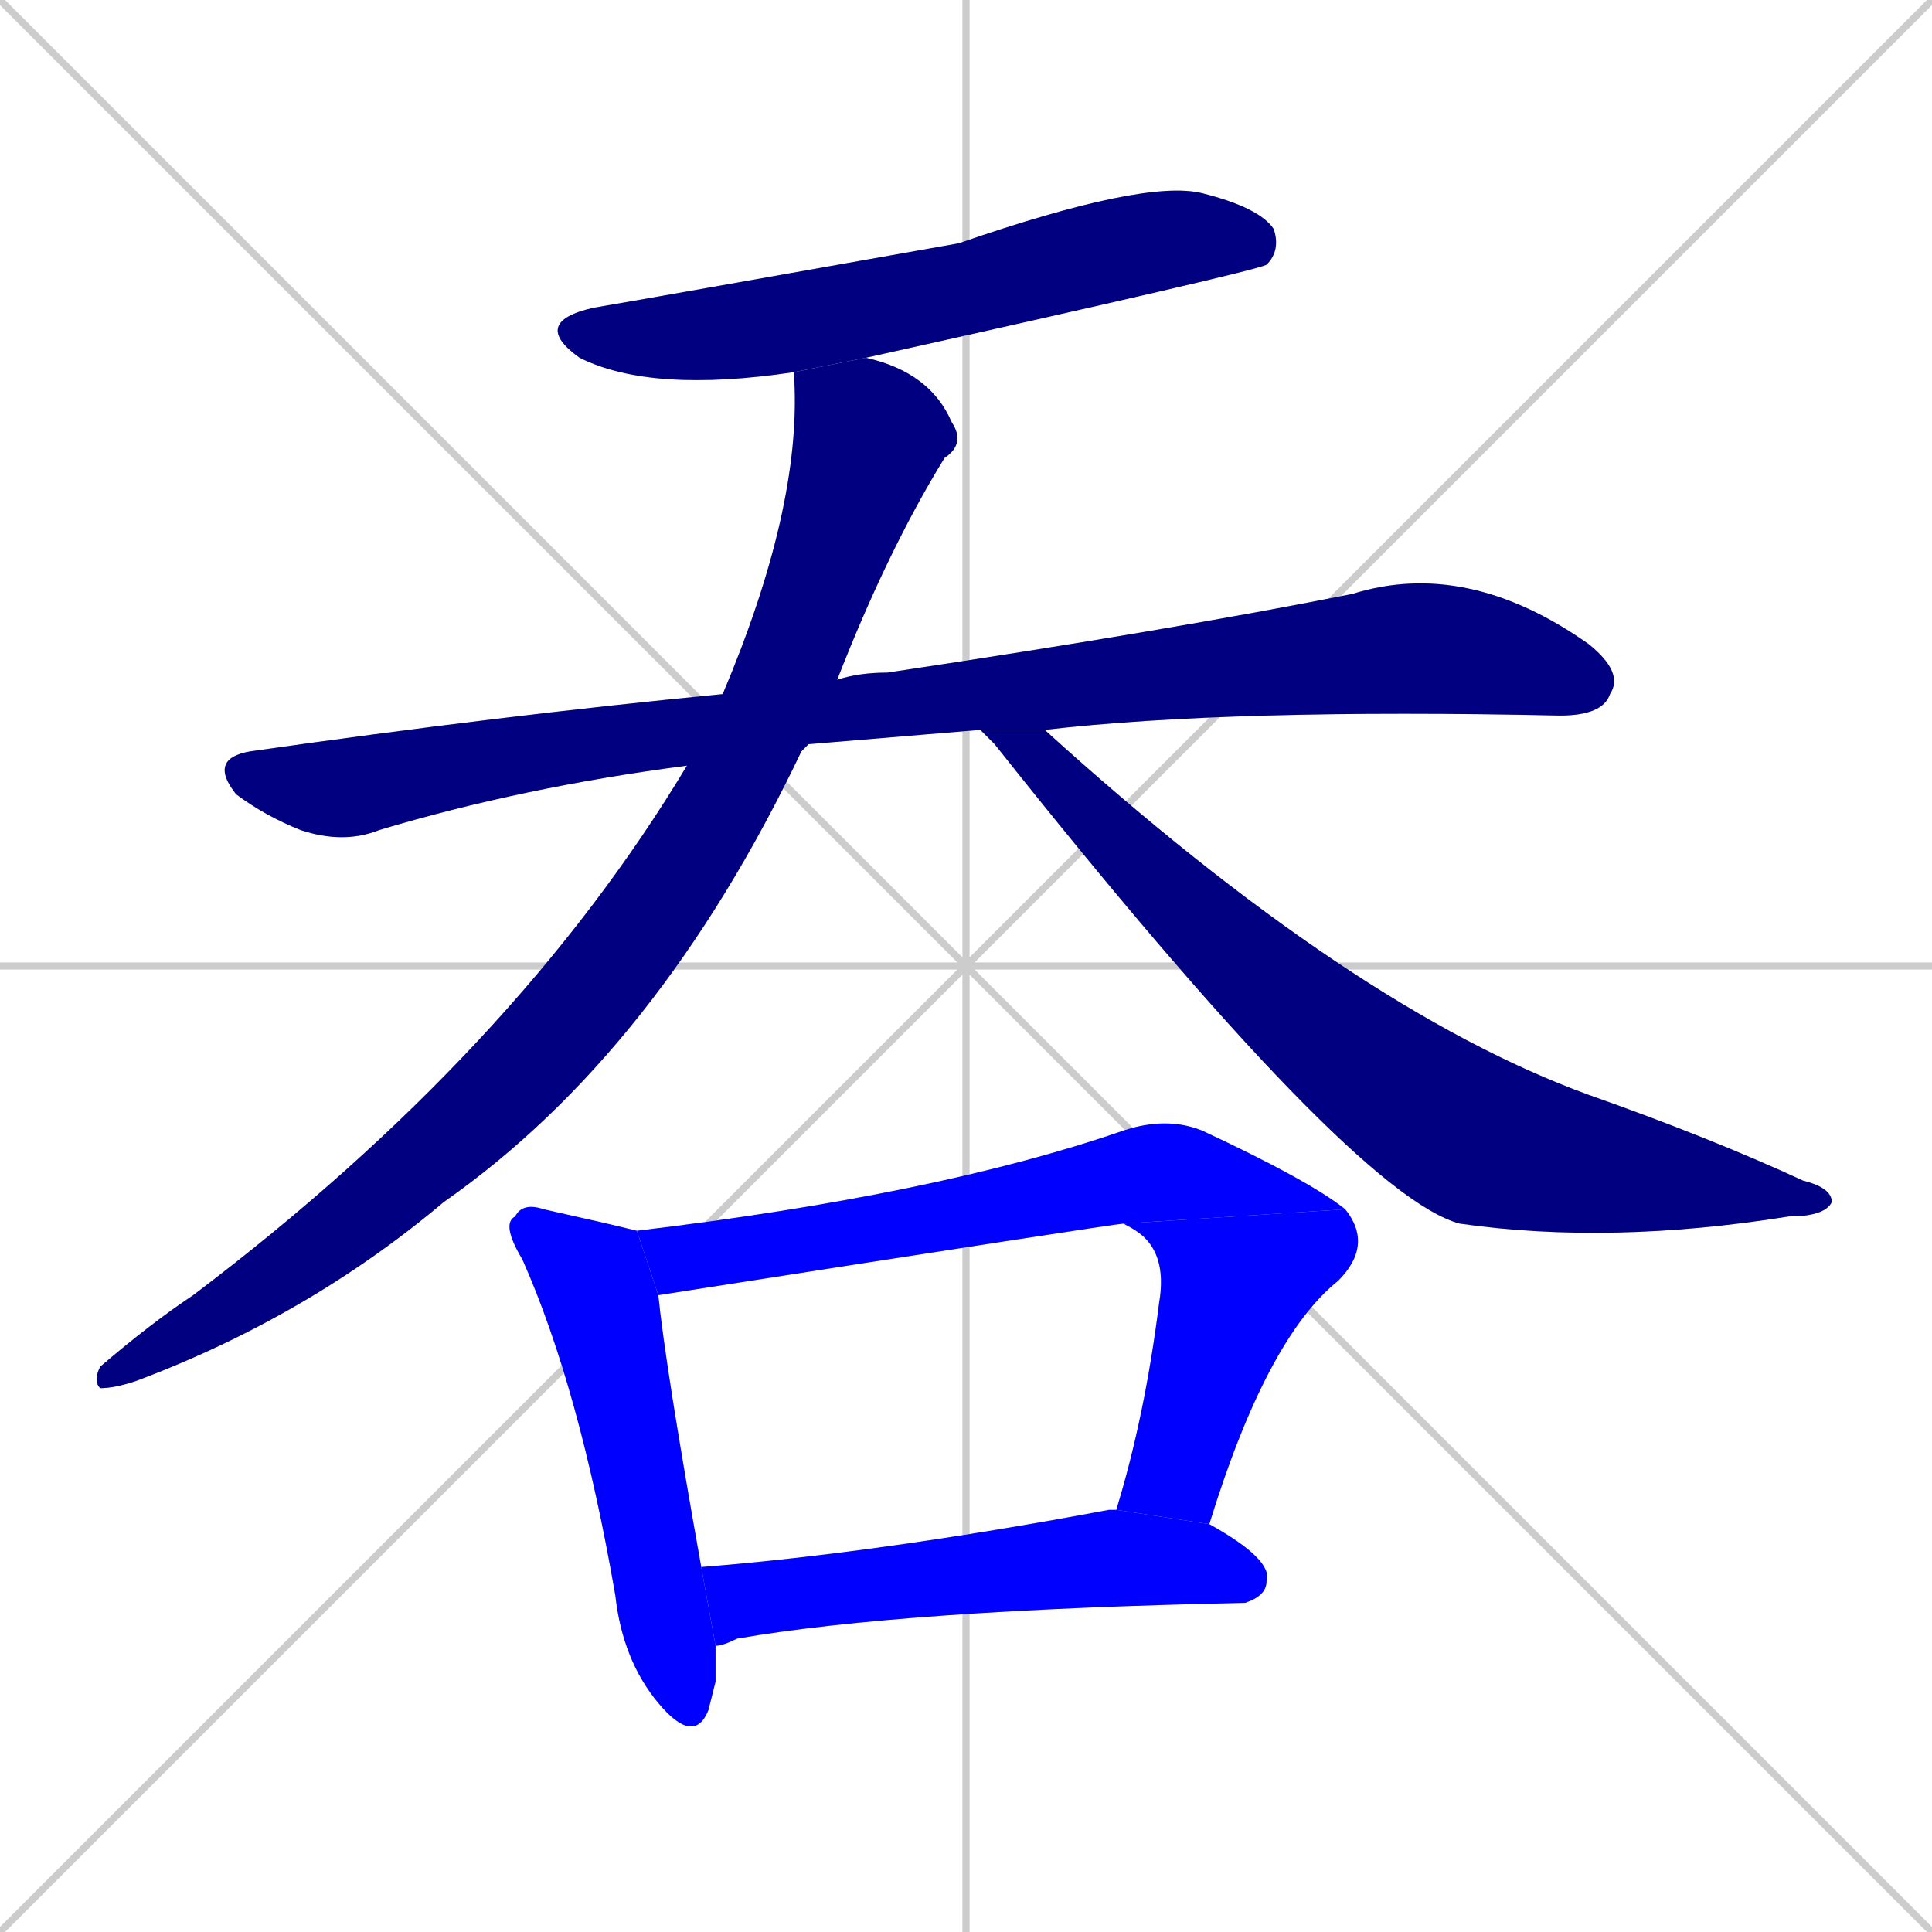 <svg xmlns="http://www.w3.org/2000/svg" xmlns:xlink="http://www.w3.org/1999/xlink" width="270" height="270"><defs><clipPath id="clip-mask-1"><rect x="74" y="25" width="105" height="30"><animate attributeName="x" from="-31" to="74" dur="0.389" begin="0; animate8.end + 1" id="animate1" fill="freeze"/></rect></clipPath><clipPath id="clip-mask-2"><rect x="29" y="78" width="198" height="40"><set attributeName="x" to="-169" begin="0; animate8.end + 1" /><animate attributeName="x" from="-169" to="29" dur="0.733" begin="animate1.end + 0.5" id="animate2" fill="freeze"/></rect></clipPath><clipPath id="clip-mask-3"><rect x="13" y="50" width="122" height="144"><set attributeName="y" to="-94" begin="0; animate8.end + 1" /><animate attributeName="y" from="-94" to="50" dur="0.533" begin="animate2.end + 0.5" id="animate3" fill="freeze"/></rect></clipPath><clipPath id="clip-mask-4"><rect x="137" y="102" width="119" height="72"><set attributeName="x" to="18" begin="0; animate8.end + 1" /><animate attributeName="x" from="18" to="137" dur="0.441" begin="animate3.end + 0.5" id="animate4" fill="freeze"/></rect></clipPath><clipPath id="clip-mask-5"><rect x="70" y="168" width="30" height="76"><set attributeName="y" to="92" begin="0; animate8.end + 1" /><animate attributeName="y" from="92" to="168" dur="0.281" begin="animate4.end + 0.5" id="animate5" fill="freeze"/></rect></clipPath><clipPath id="clip-mask-6"><rect x="89" y="156" width="99" height="25"><set attributeName="x" to="-10" begin="0; animate8.end + 1" /><animate attributeName="x" from="-10" to="89" dur="0.367" begin="animate5.end + 0.5" id="animate6" fill="freeze"/></rect></clipPath><clipPath id="clip-mask-7"><rect x="156" y="169" width="36" height="44"><set attributeName="y" to="125" begin="0; animate8.end + 1" /><animate attributeName="y" from="125" to="169" dur="0.163" begin="animate6.end" id="animate7" fill="freeze"/></rect></clipPath><clipPath id="clip-mask-8"><rect x="98" y="211" width="80" height="19"><set attributeName="x" to="18" begin="0; animate8.end + 1" /><animate attributeName="x" from="18" to="98" dur="0.296" begin="animate7.end + 0.5" id="animate8" fill="freeze"/></rect></clipPath></defs><path d="M 0 0 L 270 270 M 270 0 L 0 270 M 135 0 L 135 270 M 0 135 L 270 135" stroke="#CCCCCC" /><path d="M 111 52 Q 91 55 81 50 Q 74 45 83 43 Q 89 42 134 34 Q 160 25 168 27 Q 176 29 178 32 Q 179 35 177 37 Q 175 38 121 50" fill="#CCCCCC"/><path d="M 113 104 L 112 105 L 96 107 Q 73 110 53 116 Q 48 118 42 116 Q 37 114 33 111 Q 29 106 35 105 Q 70 100 101 97 L 117 95 Q 120 94 124 94 Q 164 88 189 83 Q 205 78 222 90 Q 227 94 225 97 Q 224 100 218 100 Q 172 99 146 102 L 137 102" fill="#CCCCCC"/><path d="M 112 105 Q 92 147 62 168 Q 43 184 19 193 Q 16 194 14 194 Q 13 193 14 191 Q 21 185 27 181 Q 72 147 96 107 L 101 97 Q 112 71 111 53 Q 111 52 111 52 L 121 50 Q 130 52 133 59 Q 135 62 132 64 Q 124 77 117 95" fill="#CCCCCC"/><path d="M 146 102 Q 189 141 222 153 Q 239 159 252 165 Q 256 166 256 168 Q 255 170 250 170 Q 225 174 204 171 Q 189 167 139 104 Q 138 103 137 102" fill="#CCCCCC"/><path d="M 100 235 L 99 239 Q 97 244 92 238 Q 87 232 86 223 Q 81 194 73 176 Q 70 171 72 170 Q 73 168 76 169 Q 85 171 89 172 L 92 181 Q 93 191 98 219 L 100 230" fill="#CCCCCC"/><path d="M 89 172 Q 131 167 157 158 Q 163 156 168 158 Q 183 165 188 169 L 157 171 Q 156 171 92 181" fill="#CCCCCC"/><path d="M 156 211 Q 160 198 162 182 Q 163 176 160 173 Q 159 172 157 171 L 188 169 Q 192 174 187 179 Q 177 187 169 213" fill="#CCCCCC"/><path d="M 98 219 Q 123 217 155 211 Q 156 211 156 211 L 169 213 Q 178 218 177 221 Q 177 223 174 224 Q 126 225 103 229 Q 101 230 100 230" fill="#CCCCCC"/><path d="M 111 52 Q 91 55 81 50 Q 74 45 83 43 Q 89 42 134 34 Q 160 25 168 27 Q 176 29 178 32 Q 179 35 177 37 Q 175 38 121 50" fill="#000080" clip-path="url(#clip-mask-1)" /><path d="M 113 104 L 112 105 L 96 107 Q 73 110 53 116 Q 48 118 42 116 Q 37 114 33 111 Q 29 106 35 105 Q 70 100 101 97 L 117 95 Q 120 94 124 94 Q 164 88 189 83 Q 205 78 222 90 Q 227 94 225 97 Q 224 100 218 100 Q 172 99 146 102 L 137 102" fill="#000080" clip-path="url(#clip-mask-2)" /><path d="M 112 105 Q 92 147 62 168 Q 43 184 19 193 Q 16 194 14 194 Q 13 193 14 191 Q 21 185 27 181 Q 72 147 96 107 L 101 97 Q 112 71 111 53 Q 111 52 111 52 L 121 50 Q 130 52 133 59 Q 135 62 132 64 Q 124 77 117 95" fill="#000080" clip-path="url(#clip-mask-3)" /><path d="M 146 102 Q 189 141 222 153 Q 239 159 252 165 Q 256 166 256 168 Q 255 170 250 170 Q 225 174 204 171 Q 189 167 139 104 Q 138 103 137 102" fill="#000080" clip-path="url(#clip-mask-4)" /><path d="M 100 235 L 99 239 Q 97 244 92 238 Q 87 232 86 223 Q 81 194 73 176 Q 70 171 72 170 Q 73 168 76 169 Q 85 171 89 172 L 92 181 Q 93 191 98 219 L 100 230" fill="#0000ff" clip-path="url(#clip-mask-5)" /><path d="M 89 172 Q 131 167 157 158 Q 163 156 168 158 Q 183 165 188 169 L 157 171 Q 156 171 92 181" fill="#0000ff" clip-path="url(#clip-mask-6)" /><path d="M 156 211 Q 160 198 162 182 Q 163 176 160 173 Q 159 172 157 171 L 188 169 Q 192 174 187 179 Q 177 187 169 213" fill="#0000ff" clip-path="url(#clip-mask-7)" /><path d="M 98 219 Q 123 217 155 211 Q 156 211 156 211 L 169 213 Q 178 218 177 221 Q 177 223 174 224 Q 126 225 103 229 Q 101 230 100 230" fill="#0000ff" clip-path="url(#clip-mask-8)" /></svg>
